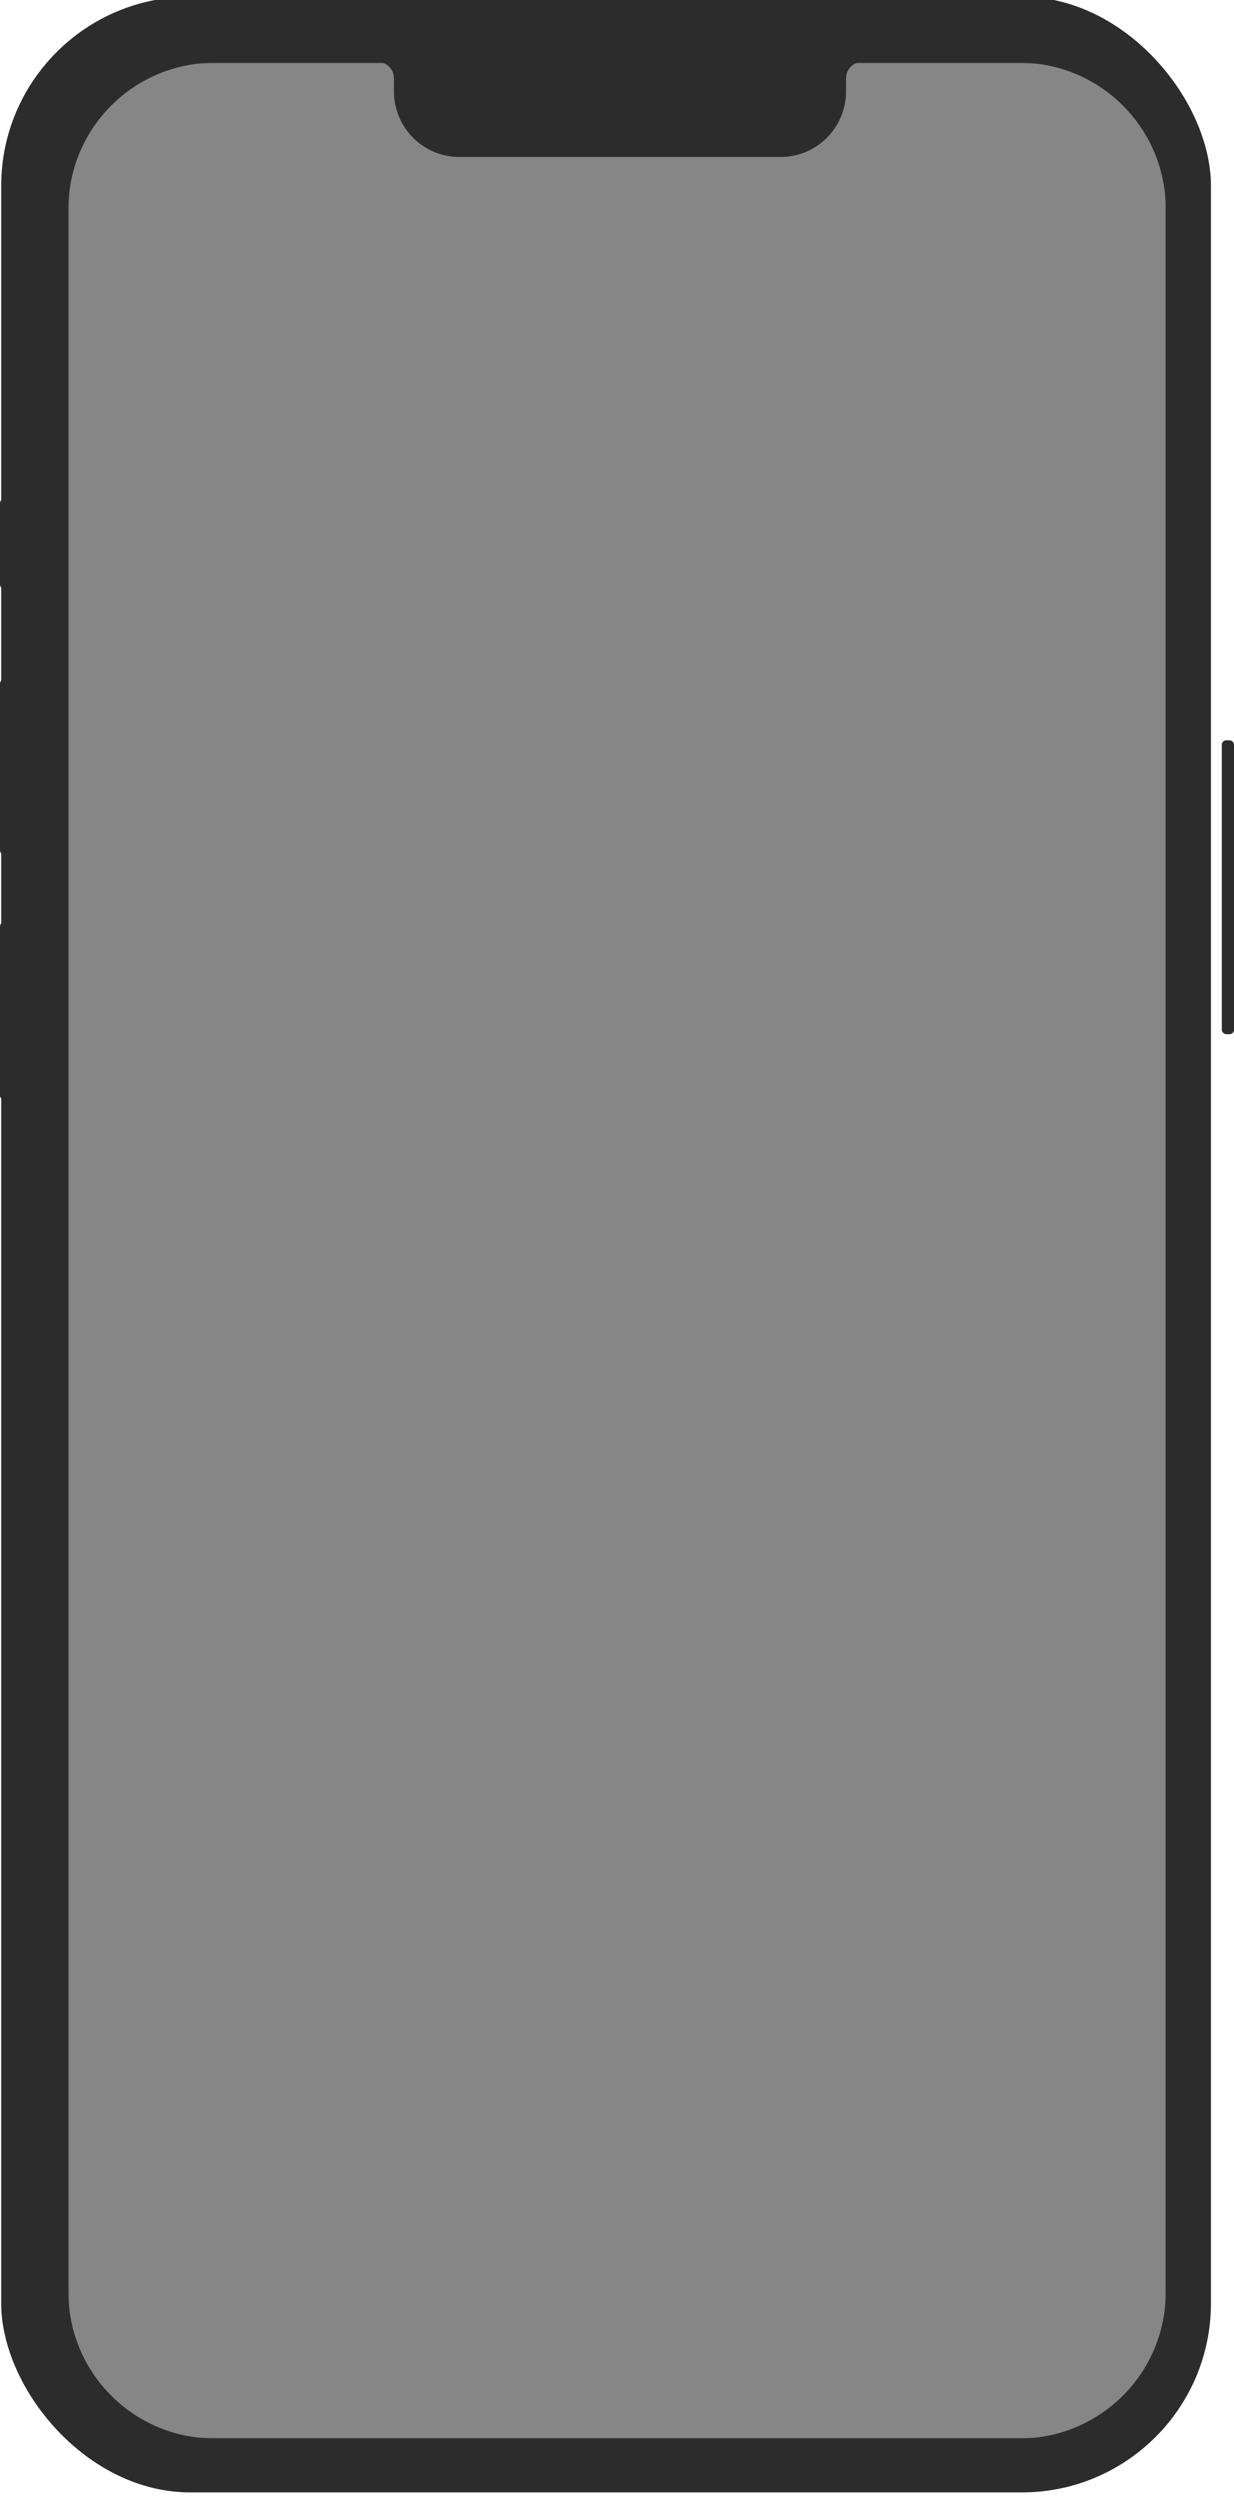<svg xmlns="http://www.w3.org/2000/svg" fill="none" viewBox="0 0 1012 2050">
  <g filter="url(#a)">
    <rect width="992.121" height="2046.39" x="9.998" y="1.804" fill="#2C2C2C" rx="155.125"/>
  </g>
  <mask id="c" width="901" height="1949" x="56" y="51" maskUnits="userSpaceOnUse" style="mask-type:alpha">
    <path fill="#868686" d="M956.037 1895.78V155.126c0-57.282-46.436-103.718-103.717-103.718H159.798c-57.282 0-103.718 46.436-103.718 103.718V1895.78c0 57.28 46.436 103.71 103.718 103.71H852.32c57.281 0 103.717-46.43 103.717-103.71Z"/>
  </mask>
  <g filter="url(#b)" mask="url(#c)">
    <path fill="#868686" d="M836.037 1999.49c66.274 0 120-53.72 120-120V171.408c0-66.274-53.726-120-120-120H176.08c-66.274 0-120 53.726-120 120V1879.49c0 66.28 53.726 120 120 120h659.957Z"/>
  </g>
  <g filter="url(#d)">
    <rect width="10" height="146" y="756" fill="#2C2C2C" rx="3.608"/>
  </g>
  <g filter="url(#e)">
    <rect width="10" height="144" y="557" fill="#2C2C2C" rx="3.608"/>
  </g>
  <g filter="url(#f)">
    <rect width="10" height="74" y="409" fill="#2C2C2C" rx="3.608"/>
  </g>
  <g filter="url(#g)">
    <rect width="10" height="241" x="1002" y="607" fill="#2C2C2C" rx="3.608"/>
  </g>
  <path fill="#2C2C2C" stroke="#2C2C2C" stroke-width=".977" d="m296.49 50.142-.002-4.918H714.51l.002 4.918h-7.032c-7.821 0-14.161 6.34-14.162 14.162v10.71c0 29.398-23.832 53.229-53.229 53.229H376.815c-29.399 0-53.23-23.832-53.23-53.23V64.305c0-7.822-6.34-14.162-14.162-14.162H296.49Z"/>
  <defs>
    <filter id="a" width="1000.24" height="2050.9" x="1.881" y="-2.706" color-interpolation-filters="sRGB" filterUnits="userSpaceOnUse">
      <feFlood flood-opacity="0" result="BackgroundImageFix"/>
      <feBlend in="SourceGraphic" in2="BackgroundImageFix" result="shape"/>
      <feColorMatrix in="SourceAlpha" result="hardAlpha" values="0 0 0 0 0 0 0 0 0 0 0 0 0 0 0 0 0 0 127 0"/>
      <feMorphology in="SourceAlpha" operator="dilate" radius="13.528" result="effect1_innerShadow_2115_4709"/>
      <feOffset dx="-9.019"/>
      <feGaussianBlur stdDeviation="10.823"/>
      <feComposite in2="hardAlpha" k2="-1" k3="1" operator="arithmetic"/>
      <feColorMatrix values="0 0 0 0 0.129 0 0 0 0 0.129 0 0 0 0 0.129 0 0 0 1 0"/>
      <feBlend in2="shape" result="effect1_innerShadow_2115_4709"/>
      <feColorMatrix in="SourceAlpha" result="hardAlpha" values="0 0 0 0 0 0 0 0 0 0 0 0 0 0 0 0 0 0 127 0"/>
      <feOffset dy="-4.509"/>
      <feGaussianBlur stdDeviation="9.019"/>
      <feComposite in2="hardAlpha" k2="-1" k3="1" operator="arithmetic"/>
      <feColorMatrix values="0 0 0 0 0.129 0 0 0 0 0.129 0 0 0 0 0.129 0 0 0 1 0"/>
      <feBlend in2="effect1_innerShadow_2115_4709" result="effect2_innerShadow_2115_4709"/>
    </filter>
    <filter id="b" width="899.957" height="1948.09" x="56.08" y="51.408" color-interpolation-filters="sRGB" filterUnits="userSpaceOnUse">
      <feFlood flood-opacity="0" result="BackgroundImageFix"/>
      <feBlend in="SourceGraphic" in2="BackgroundImageFix" result="shape"/>
      <feColorMatrix in="SourceAlpha" result="hardAlpha" values="0 0 0 0 0 0 0 0 0 0 0 0 0 0 0 0 0 0 127 0"/>
      <feOffset/>
      <feGaussianBlur stdDeviation="6.313"/>
      <feComposite in2="hardAlpha" k2="-1" k3="1" operator="arithmetic"/>
      <feColorMatrix values="0 0 0 0 0 0 0 0 0 0 0 0 0 0 0 0 0 0 0.22 0"/>
      <feBlend in2="shape" result="effect1_innerShadow_2115_4709"/>
    </filter>
    <filter id="d" width="11.804" height="146" x="-.902" y="756" color-interpolation-filters="sRGB" filterUnits="userSpaceOnUse">
      <feFlood flood-opacity="0" result="BackgroundImageFix"/>
      <feBlend in="SourceGraphic" in2="BackgroundImageFix" result="shape"/>
      <feColorMatrix in="SourceAlpha" result="hardAlpha" values="0 0 0 0 0 0 0 0 0 0 0 0 0 0 0 0 0 0 127 0"/>
      <feOffset dx="-.902"/>
      <feGaussianBlur stdDeviation="2.255"/>
      <feComposite in2="hardAlpha" k2="-1" k3="1" operator="arithmetic"/>
      <feColorMatrix values="0 0 0 0 0.086 0 0 0 0 0.086 0 0 0 0 0.086 0 0 0 1 0"/>
      <feBlend in2="shape" result="effect1_innerShadow_2115_4709"/>
      <feColorMatrix in="SourceAlpha" result="hardAlpha" values="0 0 0 0 0 0 0 0 0 0 0 0 0 0 0 0 0 0 127 0"/>
      <feOffset dx=".902"/>
      <feGaussianBlur stdDeviation=".902"/>
      <feComposite in2="hardAlpha" k2="-1" k3="1" operator="arithmetic"/>
      <feColorMatrix values="0 0 0 0 0.192 0 0 0 0 0.192 0 0 0 0 0.192 0 0 0 1 0"/>
      <feBlend in2="effect1_innerShadow_2115_4709" result="effect2_innerShadow_2115_4709"/>
    </filter>
    <filter id="e" width="11.804" height="144" x="-.902" y="557" color-interpolation-filters="sRGB" filterUnits="userSpaceOnUse">
      <feFlood flood-opacity="0" result="BackgroundImageFix"/>
      <feBlend in="SourceGraphic" in2="BackgroundImageFix" result="shape"/>
      <feColorMatrix in="SourceAlpha" result="hardAlpha" values="0 0 0 0 0 0 0 0 0 0 0 0 0 0 0 0 0 0 127 0"/>
      <feOffset dx="-.902"/>
      <feGaussianBlur stdDeviation="2.255"/>
      <feComposite in2="hardAlpha" k2="-1" k3="1" operator="arithmetic"/>
      <feColorMatrix values="0 0 0 0 0.086 0 0 0 0 0.086 0 0 0 0 0.086 0 0 0 1 0"/>
      <feBlend in2="shape" result="effect1_innerShadow_2115_4709"/>
      <feColorMatrix in="SourceAlpha" result="hardAlpha" values="0 0 0 0 0 0 0 0 0 0 0 0 0 0 0 0 0 0 127 0"/>
      <feOffset dx=".902"/>
      <feGaussianBlur stdDeviation=".902"/>
      <feComposite in2="hardAlpha" k2="-1" k3="1" operator="arithmetic"/>
      <feColorMatrix values="0 0 0 0 0.192 0 0 0 0 0.192 0 0 0 0 0.192 0 0 0 1 0"/>
      <feBlend in2="effect1_innerShadow_2115_4709" result="effect2_innerShadow_2115_4709"/>
    </filter>
    <filter id="f" width="11.804" height="74" x="-.902" y="409" color-interpolation-filters="sRGB" filterUnits="userSpaceOnUse">
      <feFlood flood-opacity="0" result="BackgroundImageFix"/>
      <feBlend in="SourceGraphic" in2="BackgroundImageFix" result="shape"/>
      <feColorMatrix in="SourceAlpha" result="hardAlpha" values="0 0 0 0 0 0 0 0 0 0 0 0 0 0 0 0 0 0 127 0"/>
      <feOffset dx="-.902"/>
      <feGaussianBlur stdDeviation="2.255"/>
      <feComposite in2="hardAlpha" k2="-1" k3="1" operator="arithmetic"/>
      <feColorMatrix values="0 0 0 0 0.086 0 0 0 0 0.086 0 0 0 0 0.086 0 0 0 1 0"/>
      <feBlend in2="shape" result="effect1_innerShadow_2115_4709"/>
      <feColorMatrix in="SourceAlpha" result="hardAlpha" values="0 0 0 0 0 0 0 0 0 0 0 0 0 0 0 0 0 0 127 0"/>
      <feOffset dx=".902"/>
      <feGaussianBlur stdDeviation=".902"/>
      <feComposite in2="hardAlpha" k2="-1" k3="1" operator="arithmetic"/>
      <feColorMatrix values="0 0 0 0 0.192 0 0 0 0 0.192 0 0 0 0 0.192 0 0 0 1 0"/>
      <feBlend in2="effect1_innerShadow_2115_4709" result="effect2_innerShadow_2115_4709"/>
    </filter>
    <filter id="g" width="11.804" height="241" x="1001.1" y="607" color-interpolation-filters="sRGB" filterUnits="userSpaceOnUse">
      <feFlood flood-opacity="0" result="BackgroundImageFix"/>
      <feBlend in="SourceGraphic" in2="BackgroundImageFix" result="shape"/>
      <feColorMatrix in="SourceAlpha" result="hardAlpha" values="0 0 0 0 0 0 0 0 0 0 0 0 0 0 0 0 0 0 127 0"/>
      <feOffset dx=".902"/>
      <feGaussianBlur stdDeviation="2.255"/>
      <feComposite in2="hardAlpha" k2="-1" k3="1" operator="arithmetic"/>
      <feColorMatrix values="0 0 0 0 0.087 0 0 0 0 0.087 0 0 0 0 0.087 0 0 0 1 0"/>
      <feBlend in2="shape" result="effect1_innerShadow_2115_4709"/>
      <feColorMatrix in="SourceAlpha" result="hardAlpha" values="0 0 0 0 0 0 0 0 0 0 0 0 0 0 0 0 0 0 127 0"/>
      <feOffset dx="-.902"/>
      <feGaussianBlur stdDeviation=".902"/>
      <feComposite in2="hardAlpha" k2="-1" k3="1" operator="arithmetic"/>
      <feColorMatrix values="0 0 0 0 0.192 0 0 0 0 0.192 0 0 0 0 0.192 0 0 0 1 0"/>
      <feBlend in2="effect1_innerShadow_2115_4709" result="effect2_innerShadow_2115_4709"/>
    </filter>
  </defs>
</svg>
